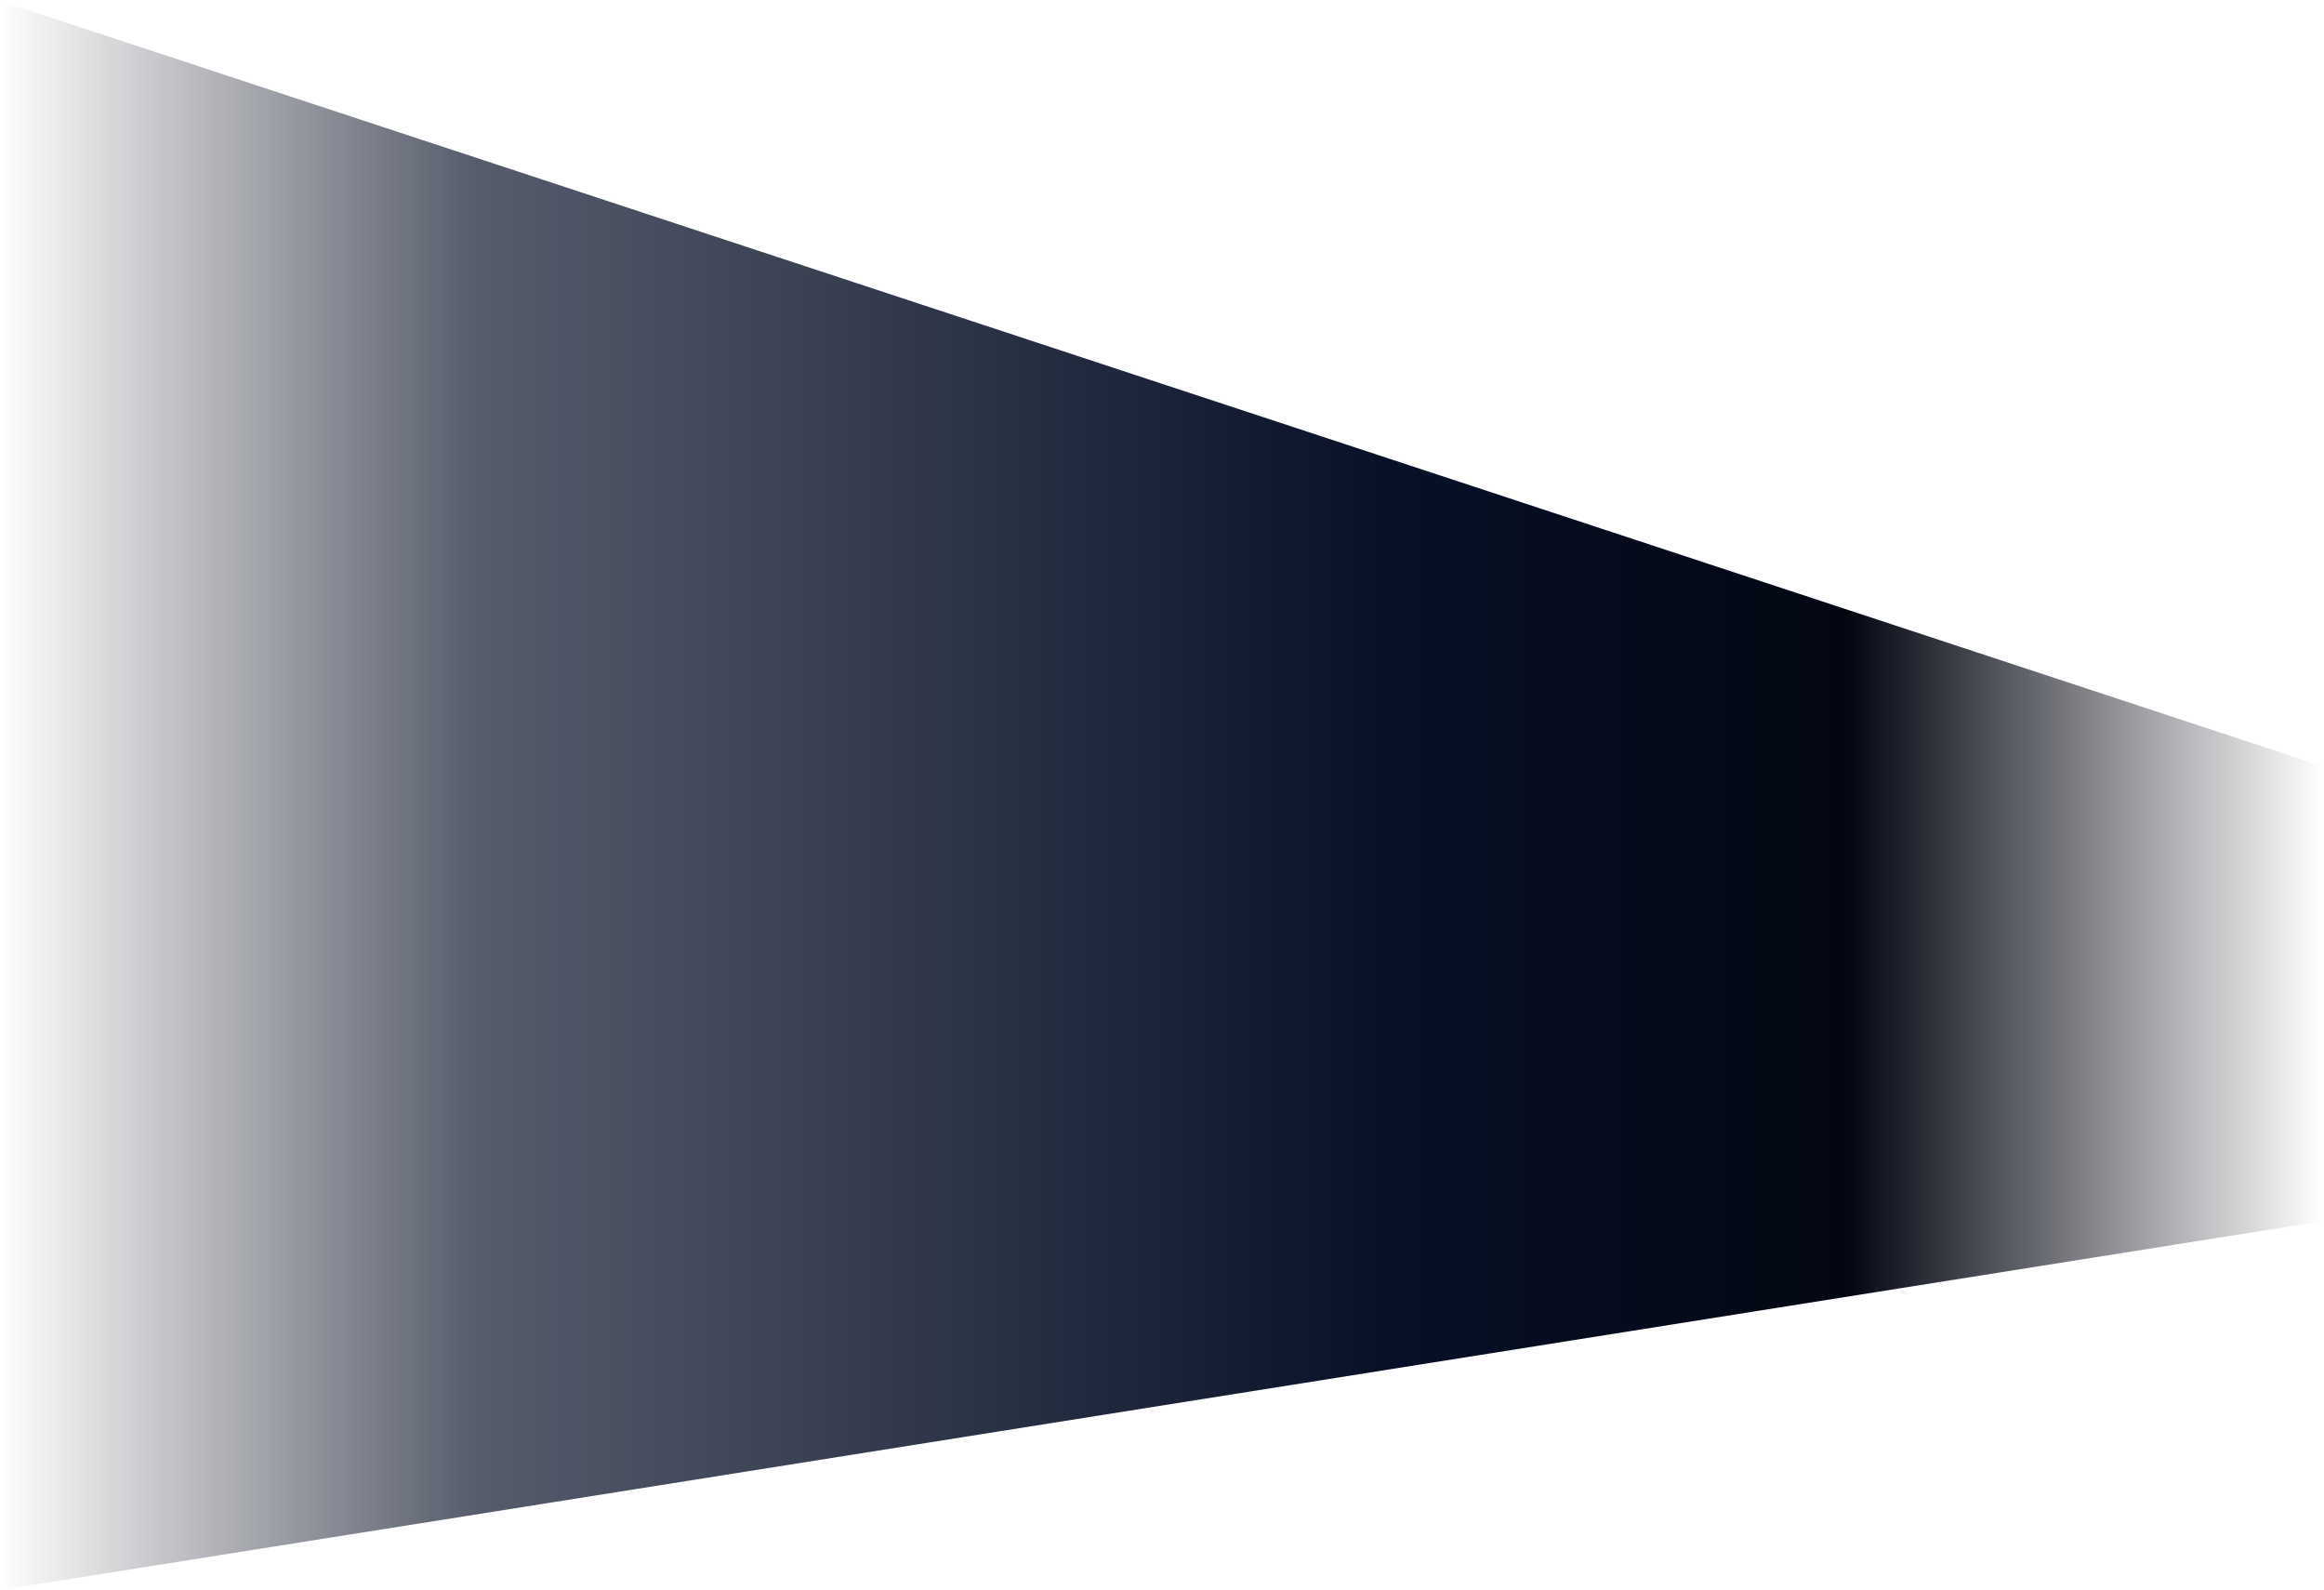 <svg width="1440" height="985" viewBox="0 0 1440 985" fill="none" xmlns="http://www.w3.org/2000/svg">
<path d="M0 0.5L720 237.75L1440 475V756.345L0 985V0.5Z" fill="url(#paint0_linear_434_95)"/>
<defs>
<linearGradient id="paint0_linear_434_95" x1="0" y1="446.075" x2="1440" y2="446.075" gradientUnits="userSpaceOnUse">
<stop stop-color="#030712" stop-opacity="0"/>
<stop offset="0.204" stop-color="#071027" stop-opacity="0.68"/>
<stop offset="0.598" stop-color="#071027"/>
<stop offset="0.796" stop-color="#030712"/>
<stop offset="1" stop-color="#030712" stop-opacity="0"/>
</linearGradient>
</defs>
</svg>
